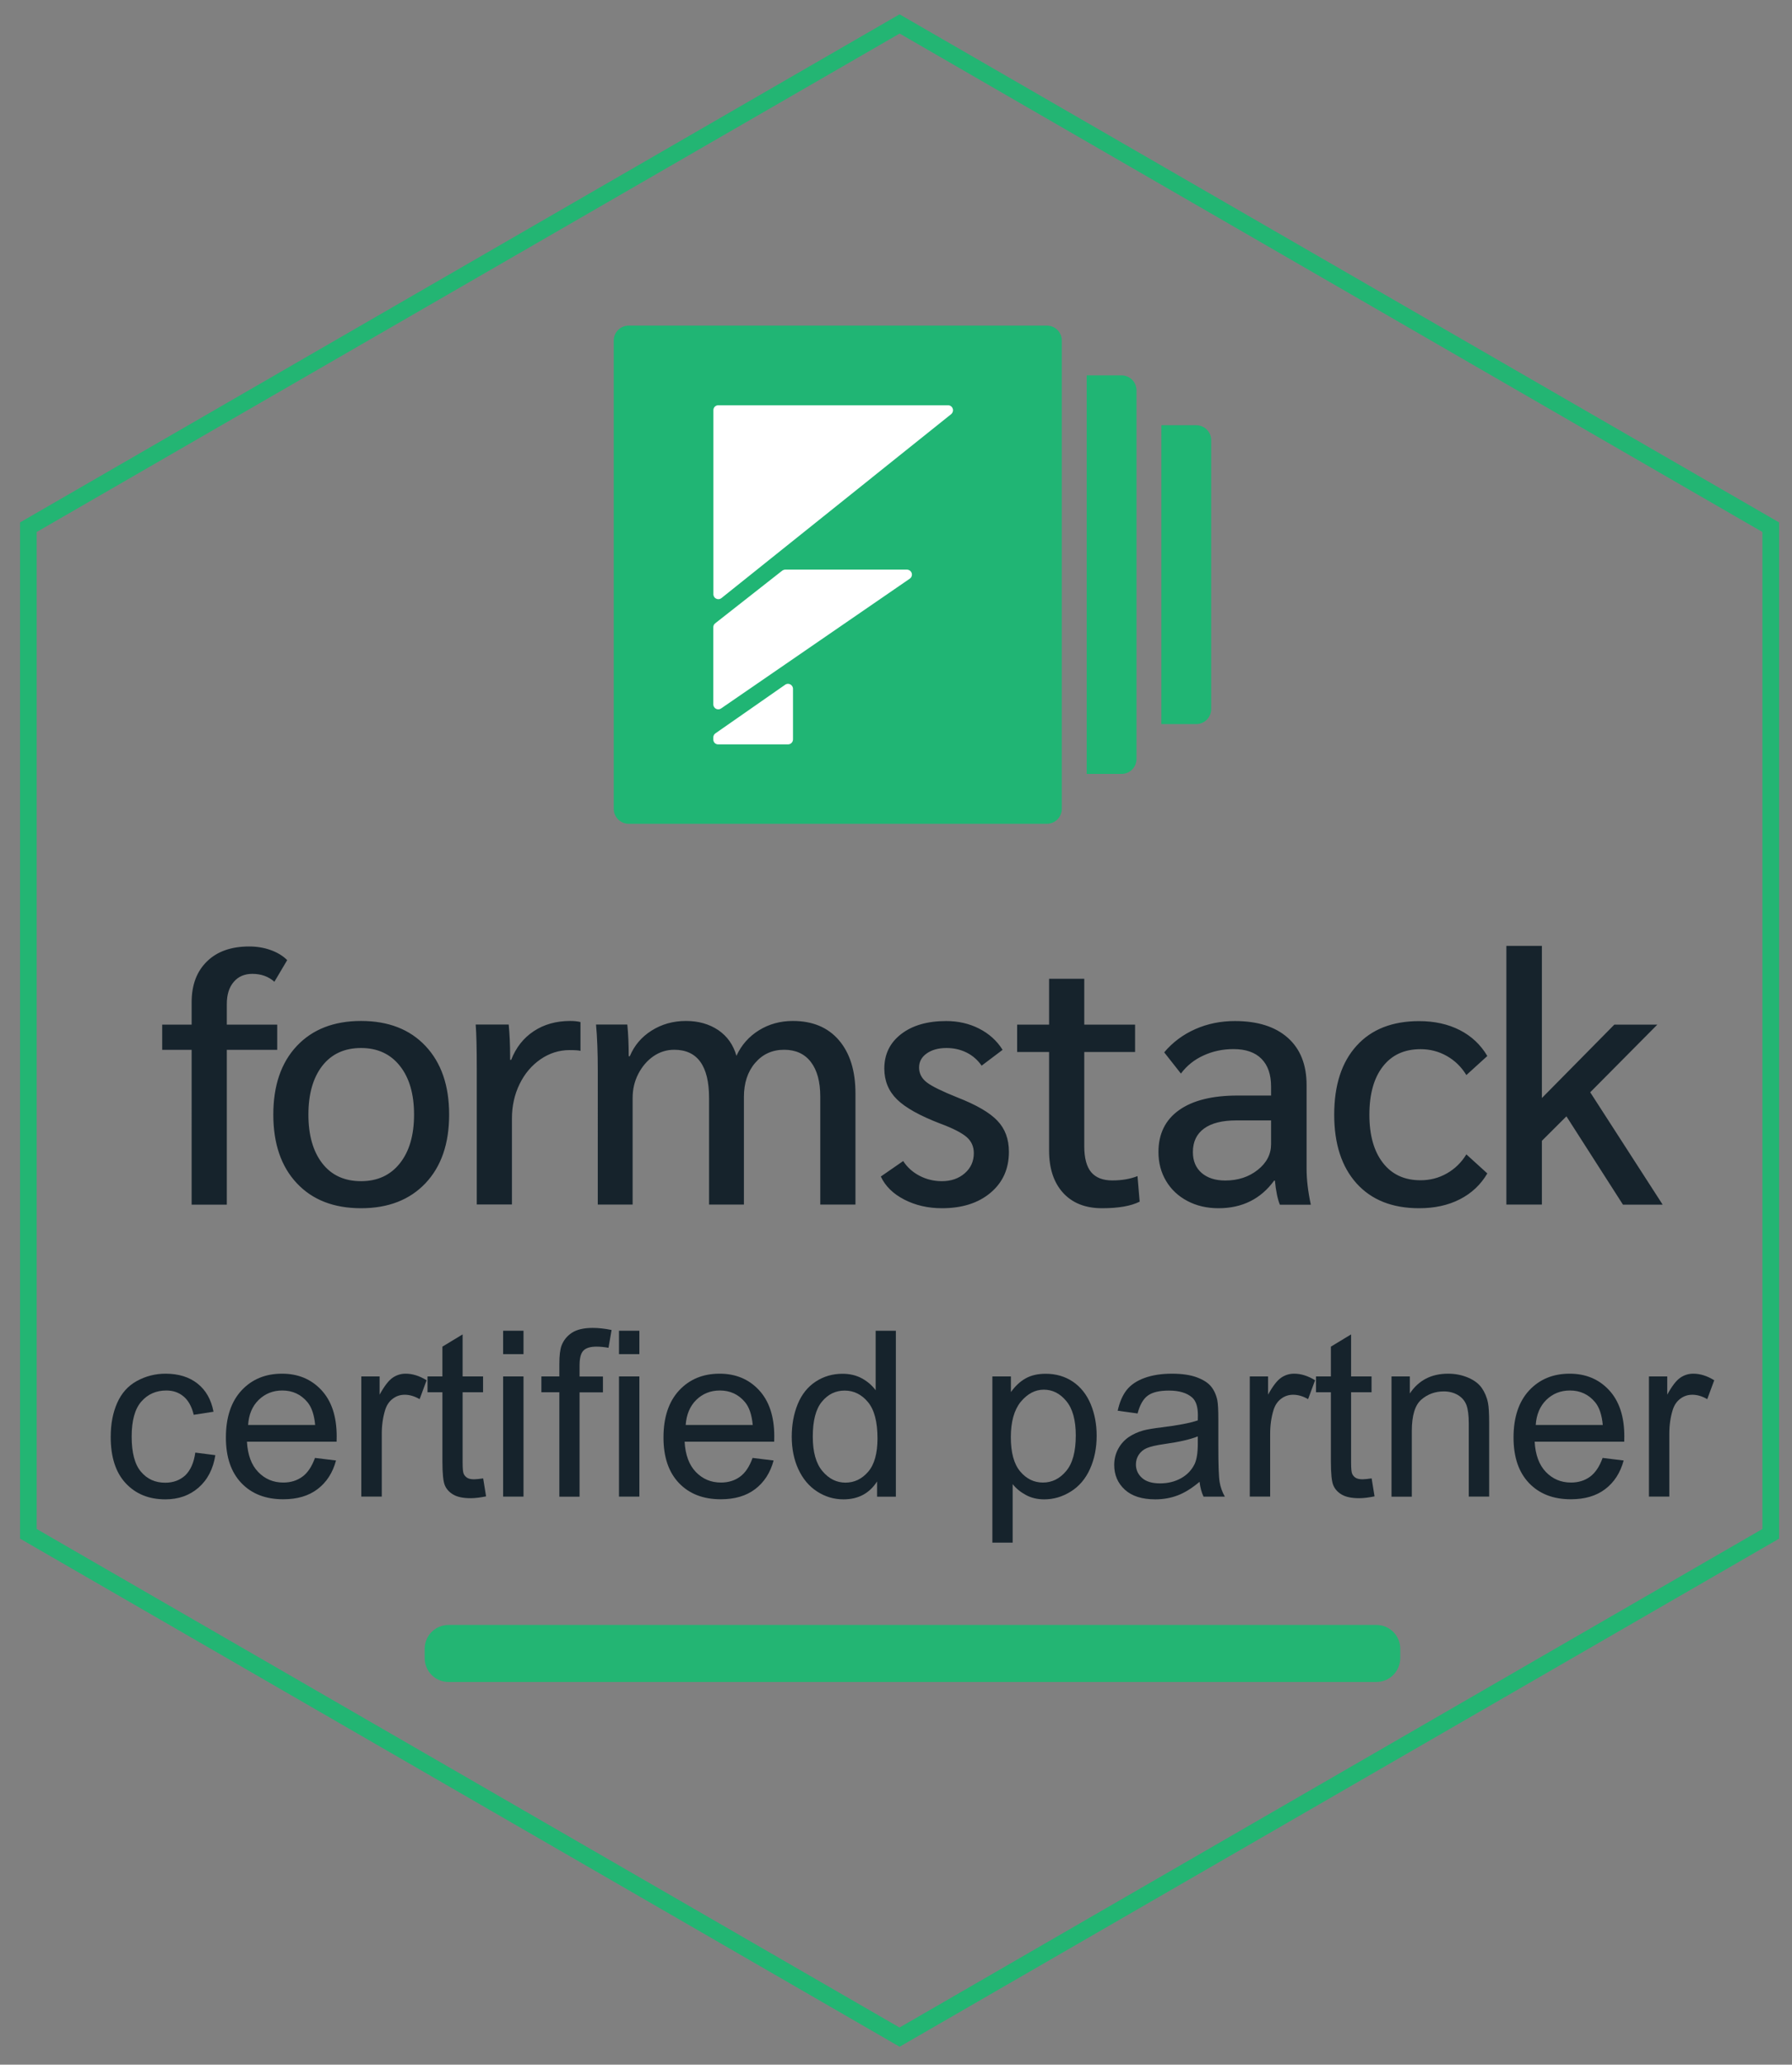 <?xml version="1.0" encoding="UTF-8"?> <!-- Generator: Adobe Illustrator 24.3.0, SVG Export Plug-In . SVG Version: 6.00 Build 0) --> <svg xmlns="http://www.w3.org/2000/svg" xmlns:xlink="http://www.w3.org/1999/xlink" version="1.1" id="Layer_1" x="0px" y="0px" viewBox="0 0 215.45 248.07" style="enable-background:new 0 0 215.45 248.07;" xml:space="preserve"><rect x="0" y="0" width="215.45" height="248.07" fill="#808080" stroke="none"/> <style type="text/css"> .st0{fill:#1A7CB5;} .st1{fill:#555555;} .st2{fill-rule:evenodd;clip-rule:evenodd;fill:#CBCCCB;} .st3{clip-path:url(#SVGID_2_);} .st4{fill:#1979B1;} .st5{fill:#1A79B2;} .st6{fill:#1A7AB2;} .st7{fill:#1B7BB2;} .st8{fill:#1B7BB3;} .st9{fill:#1C7CB3;} .st10{fill:#1D7DB4;} .st11{fill:#1D7EB5;} .st12{fill:#1E7FB5;} .st13{fill:#1F80B6;} .st14{fill:#1F81B6;} .st15{clip-path:url(#SVGID_4_);} .st16{fill:#1B7AB2;} .st17{fill:#1C7BB3;} .st18{fill:#1D7CB3;} .st19{fill:#1E7DB4;} .st20{fill:#1F7EB4;} .st21{clip-path:url(#SVGID_6_);} .st22{clip-path:url(#SVGID_8_);} .st23{fill:#FFFFFF;} .st24{fill:#16232C;} .st25{fill:#23B573;} .st26{fill-rule:evenodd;clip-rule:evenodd;fill:#16232C;} .st27{fill:#20B574;} .st28{fill:#162C53;} .st29{fill:#F26424;} .st30{fill:none;stroke:#262727;stroke-width:5.259;stroke-miterlimit:21.035;} .st31{fill:#262727;} </style> <g id="C"> </g> <g> <g> <g> <g> <path class="st24" d="M23.48,174.53l2.41,0.31c-0.26,1.66-0.94,2.96-2.02,3.9c-1.08,0.94-2.41,1.41-3.99,1.41 c-1.98,0-3.57-0.65-4.77-1.94c-1.2-1.29-1.8-3.14-1.8-5.56c0-1.56,0.26-2.92,0.78-4.09c0.52-1.17,1.3-2.05,2.36-2.63 c1.06-0.58,2.21-0.88,3.45-0.88c1.57,0,2.85,0.4,3.85,1.19c1,0.79,1.64,1.92,1.92,3.38l-2.38,0.37c-0.23-0.97-0.63-1.7-1.2-2.19 c-0.58-0.49-1.27-0.73-2.09-0.73c-1.23,0-2.23,0.44-3.01,1.33c-0.77,0.88-1.16,2.28-1.16,4.2c0,1.94,0.37,3.35,1.12,4.23 c0.74,0.88,1.71,1.32,2.91,1.32c0.96,0,1.76-0.29,2.41-0.88C22.9,176.66,23.31,175.76,23.48,174.53z"></path> </g> </g> <g> <g> <path class="st24" d="M37.87,175.17l2.53,0.31c-0.4,1.48-1.14,2.62-2.22,3.44c-1.08,0.82-2.46,1.22-4.13,1.22 c-2.11,0-3.79-0.65-5.03-1.95c-1.24-1.3-1.86-3.12-1.86-5.47c0-2.43,0.63-4.31,1.88-5.66c1.25-1.34,2.87-2.01,4.87-2.01 c1.93,0,3.51,0.66,4.73,1.97c1.22,1.31,1.84,3.16,1.84,5.55c0,0.15,0,0.36-0.01,0.65H29.69c0.09,1.59,0.54,2.8,1.35,3.64 c0.81,0.84,1.81,1.27,3.02,1.27c0.9,0,1.66-0.24,2.3-0.71C36.99,176.96,37.49,176.21,37.87,175.17z M29.83,171.21h8.06 c-0.11-1.21-0.42-2.13-0.92-2.73c-0.78-0.94-1.79-1.41-3.03-1.41c-1.12,0-2.07,0.38-2.84,1.13 C30.33,168.95,29.91,169.96,29.83,171.21z"></path> </g> </g> <g> <g> <path class="st24" d="M43.44,179.82v-14.44h2.2v2.19c0.56-1.02,1.08-1.7,1.56-2.03s1-0.49,1.57-0.49c0.82,0,1.66,0.26,2.52,0.79 l-0.84,2.27c-0.6-0.35-1.2-0.53-1.79-0.53c-0.54,0-1.02,0.16-1.44,0.48c-0.43,0.32-0.73,0.77-0.91,1.34 c-0.27,0.87-0.41,1.82-0.41,2.86v7.56H43.44z"></path> </g> </g> <g> <g> <path class="st24" d="M58.09,177.63l0.35,2.16c-0.69,0.14-1.31,0.22-1.85,0.22c-0.89,0-1.58-0.14-2.07-0.42 c-0.49-0.28-0.83-0.65-1.03-1.11c-0.2-0.46-0.3-1.42-0.3-2.89v-8.31H51.4v-1.9h1.79v-3.58l2.43-1.47v5.05h2.46v1.9h-2.46v8.45 c0,0.7,0.04,1.15,0.13,1.35c0.09,0.2,0.23,0.36,0.42,0.48c0.19,0.12,0.47,0.18,0.84,0.18C57.28,177.73,57.64,177.7,58.09,177.63 z"></path> </g> </g> <g> <g> <path class="st24" d="M60.49,162.7v-2.81h2.45v2.81H60.49z M60.49,179.82v-14.44h2.45v14.44H60.49z"></path> </g> </g> <g> <g> <path class="st24" d="M67.25,179.82v-12.54h-2.16v-1.9h2.16v-1.54c0-0.97,0.09-1.69,0.26-2.16c0.24-0.63,0.65-1.15,1.24-1.54 c0.59-0.39,1.43-0.59,2.5-0.59c0.69,0,1.45,0.08,2.28,0.25l-0.37,2.14c-0.51-0.09-0.99-0.14-1.44-0.14 c-0.74,0-1.27,0.16-1.58,0.48c-0.31,0.32-0.46,0.91-0.46,1.78v1.33h2.81v1.9h-2.81v12.54H67.25z"></path> </g> </g> <g> <g> <path class="st24" d="M74.42,162.7v-2.81h2.45v2.81H74.42z M74.42,179.82v-14.44h2.45v14.44H74.42z"></path> </g> </g> <g> <g> <path class="st24" d="M90.48,175.17l2.53,0.31c-0.4,1.48-1.14,2.62-2.22,3.44c-1.08,0.82-2.46,1.22-4.13,1.22 c-2.11,0-3.79-0.65-5.03-1.95c-1.24-1.3-1.86-3.12-1.86-5.47c0-2.43,0.63-4.31,1.88-5.66c1.25-1.34,2.87-2.01,4.87-2.01 c1.93,0,3.51,0.66,4.73,1.97c1.22,1.31,1.84,3.16,1.84,5.55c0,0.15,0,0.36-0.01,0.65H82.31c0.09,1.59,0.54,2.8,1.35,3.64 c0.81,0.84,1.81,1.27,3.02,1.27c0.9,0,1.66-0.24,2.3-0.71C89.61,176.96,90.11,176.21,90.48,175.17z M82.44,171.21h8.06 c-0.11-1.21-0.42-2.13-0.92-2.73c-0.78-0.94-1.79-1.41-3.03-1.41c-1.12,0-2.07,0.38-2.84,1.13 C82.95,168.95,82.53,169.96,82.44,171.21z"></path> </g> </g> <g> <g> <path class="st24" d="M105.45,179.82V178c-0.92,1.43-2.26,2.15-4.04,2.15c-1.15,0-2.21-0.32-3.18-0.95 c-0.97-0.63-1.71-1.52-2.24-2.66c-0.53-1.14-0.8-2.45-0.8-3.92c0-1.44,0.24-2.75,0.72-3.92c0.48-1.17,1.2-2.07,2.16-2.7 c0.96-0.63,2.04-0.94,3.22-0.94c0.87,0,1.65,0.18,2.33,0.55c0.68,0.37,1.23,0.85,1.66,1.43v-7.15h2.43v19.94H105.45z M97.72,172.62c0,1.85,0.39,3.23,1.17,4.15c0.78,0.92,1.7,1.37,2.76,1.37c1.07,0,1.98-0.44,2.73-1.31 c0.75-0.87,1.12-2.21,1.12-4.01c0-1.98-0.38-3.43-1.14-4.35c-0.76-0.92-1.7-1.39-2.81-1.39c-1.09,0-2,0.44-2.73,1.33 C98.08,169.3,97.72,170.7,97.72,172.62z"></path> </g> </g> <g> <g> <path class="st24" d="M119.31,185.36v-19.98h2.23v1.88c0.53-0.73,1.12-1.29,1.78-1.65c0.66-0.37,1.46-0.55,2.41-0.55 c1.23,0,2.32,0.32,3.26,0.95c0.94,0.64,1.65,1.53,2.14,2.69c0.48,1.16,0.72,2.42,0.72,3.8c0,1.48-0.27,2.81-0.8,3.99 c-0.53,1.18-1.3,2.09-2.31,2.72c-1.01,0.63-2.07,0.94-3.19,0.94c-0.82,0-1.55-0.17-2.2-0.52c-0.65-0.35-1.18-0.78-1.6-1.31v7.03 H119.31z M121.53,172.68c0,1.86,0.38,3.23,1.13,4.12c0.75,0.89,1.66,1.33,2.73,1.33c1.09,0,2.02-0.46,2.79-1.38 c0.78-0.92,1.16-2.35,1.16-4.28c0-1.84-0.38-3.22-1.14-4.13c-0.76-0.92-1.66-1.37-2.71-1.37c-1.04,0-1.96,0.49-2.77,1.46 C121.93,169.41,121.53,170.83,121.53,172.68z"></path> </g> </g> <g> <g> <path class="st24" d="M144.22,178.04c-0.91,0.77-1.78,1.31-2.62,1.63c-0.84,0.32-1.74,0.48-2.7,0.48 c-1.59,0-2.81-0.39-3.66-1.16c-0.85-0.78-1.28-1.77-1.28-2.97c0-0.71,0.16-1.35,0.48-1.94s0.74-1.05,1.26-1.41 c0.52-0.35,1.11-0.62,1.76-0.8c0.48-0.13,1.21-0.25,2.18-0.37c1.98-0.24,3.43-0.52,4.37-0.84c0.01-0.34,0.01-0.55,0.01-0.64 c0-1-0.23-1.7-0.69-2.11c-0.63-0.55-1.55-0.83-2.79-0.83c-1.15,0-2,0.2-2.55,0.61c-0.55,0.4-0.95,1.12-1.22,2.14l-2.39-0.33 c0.22-1.02,0.58-1.85,1.07-2.48c0.5-0.63,1.22-1.12,2.16-1.46c0.94-0.34,2.04-0.51,3.28-0.51c1.23,0,2.23,0.15,3.01,0.44 c0.77,0.29,1.34,0.65,1.7,1.09c0.36,0.44,0.62,1,0.76,1.67c0.08,0.42,0.12,1.17,0.12,2.26v3.26c0,2.28,0.05,3.71,0.16,4.32 c0.1,0.6,0.31,1.18,0.62,1.73h-2.56C144.46,179.32,144.3,178.72,144.22,178.04z M144.02,172.58c-0.89,0.36-2.22,0.67-4,0.92 c-1.01,0.14-1.72,0.31-2.14,0.49c-0.42,0.18-0.74,0.45-0.97,0.8c-0.23,0.35-0.34,0.74-0.34,1.16c0,0.65,0.25,1.2,0.74,1.63 c0.49,0.44,1.22,0.65,2.17,0.65c0.94,0,1.78-0.21,2.52-0.62c0.73-0.41,1.27-0.98,1.62-1.69c0.26-0.55,0.39-1.37,0.39-2.45 V172.58z"></path> </g> </g> <g> <g> <path class="st24" d="M150.26,179.82v-14.44h2.2v2.19c0.56-1.02,1.08-1.7,1.56-2.03c0.48-0.33,1-0.49,1.57-0.49 c0.83,0,1.66,0.26,2.52,0.79l-0.84,2.27c-0.6-0.35-1.2-0.53-1.8-0.53c-0.53,0-1.02,0.16-1.44,0.48 c-0.43,0.32-0.73,0.77-0.91,1.34c-0.27,0.87-0.41,1.82-0.41,2.86v7.56H150.26z"></path> </g> </g> <g> <g> <path class="st24" d="M164.91,177.63l0.35,2.16c-0.69,0.14-1.31,0.22-1.85,0.22c-0.89,0-1.58-0.14-2.07-0.42 c-0.49-0.28-0.83-0.65-1.03-1.11c-0.2-0.46-0.3-1.42-0.3-2.89v-8.31h-1.79v-1.9h1.79v-3.58l2.43-1.47v5.05h2.46v1.9h-2.46v8.45 c0,0.7,0.04,1.15,0.13,1.35c0.09,0.2,0.23,0.36,0.42,0.48c0.19,0.12,0.47,0.18,0.84,0.18 C164.11,177.73,164.46,177.7,164.91,177.63z"></path> </g> </g> <g> <g> <path class="st24" d="M167.3,179.82v-14.44h2.2v2.05c1.06-1.59,2.59-2.38,4.6-2.38c0.87,0,1.67,0.16,2.4,0.47 c0.73,0.31,1.28,0.72,1.64,1.23c0.36,0.51,0.62,1.11,0.76,1.81c0.09,0.45,0.14,1.25,0.14,2.38v8.88h-2.45v-8.78 c0-1-0.1-1.74-0.29-2.24c-0.19-0.49-0.53-0.89-1.01-1.18c-0.49-0.29-1.05-0.44-1.71-0.44c-1.04,0-1.94,0.33-2.7,0.99 s-1.14,1.92-1.14,3.77v7.89H167.3z"></path> </g> </g> <g> <g> <path class="st24" d="M192.68,175.17l2.53,0.31c-0.4,1.48-1.14,2.62-2.22,3.44c-1.08,0.82-2.46,1.22-4.13,1.22 c-2.11,0-3.79-0.65-5.03-1.95c-1.24-1.3-1.86-3.12-1.86-5.47c0-2.43,0.63-4.31,1.88-5.66c1.25-1.34,2.87-2.01,4.87-2.01 c1.93,0,3.51,0.66,4.73,1.97c1.22,1.31,1.84,3.16,1.84,5.55c0,0.15,0,0.36-0.01,0.65h-10.77c0.09,1.59,0.54,2.8,1.35,3.64 c0.81,0.84,1.81,1.27,3.02,1.27c0.9,0,1.66-0.24,2.3-0.71C191.8,176.96,192.31,176.21,192.68,175.17z M184.64,171.21h8.06 c-0.11-1.21-0.42-2.13-0.92-2.73c-0.78-0.94-1.79-1.41-3.03-1.41c-1.12,0-2.07,0.38-2.84,1.13 C185.15,168.95,184.72,169.96,184.64,171.21z"></path> </g> </g> <g> <g> <path class="st24" d="M198.25,179.82v-14.44h2.2v2.19c0.56-1.02,1.08-1.7,1.56-2.03c0.48-0.33,1-0.49,1.57-0.49 c0.83,0,1.66,0.26,2.52,0.79l-0.84,2.27c-0.6-0.35-1.2-0.53-1.8-0.53c-0.53,0-1.02,0.16-1.44,0.48 c-0.43,0.32-0.73,0.77-0.91,1.34c-0.27,0.87-0.41,1.82-0.41,2.86v7.56H198.25z"></path> </g> </g> </g> <g> <path class="st25" d="M108.16,245.92l-1.16-0.67L2.41,184.87V62.77l1.16-0.67L108.15,1.72l0.8,0.46L213.9,62.77v122.1 L108.16,245.92z M4.41,183.71l103.74,59.9l103.74-59.9V63.92L108.16,4.03L4.41,63.92V183.71z"></path> </g> <g> <g> <path class="st25" d="M165.49,202.09H53.92c-1.58,0-2.86-1.28-2.86-2.86v-1.13c0-1.58,1.28-2.86,2.86-2.86h111.57 c1.58,0,2.86,1.28,2.86,2.86v1.13C168.34,200.81,167.07,202.09,165.49,202.09z"></path> </g> </g> <g> <path class="st26" d="M23.05,126.14H19.5v-3.03h3.54v-2.68c0-2.08,0.61-3.71,1.84-4.91c1.22-1.2,2.92-1.8,5.08-1.8 c0.91,0,1.77,0.14,2.58,0.43c0.81,0.29,1.47,0.69,1.99,1.21l-1.54,2.6c-0.71-0.63-1.59-0.95-2.65-0.95 c-0.94,0-1.69,0.32-2.24,0.97c-0.56,0.65-0.83,1.54-0.83,2.66v2.47h6.06v3.03h-6.06v18.6h-4.23V126.14z M43.41,145.17 c-3.27,0-5.85-1-7.73-3.01c-1.88-2-2.82-4.75-2.82-8.24c0-3.49,0.94-6.24,2.82-8.24c1.88-2,4.46-3.01,7.73-3.01 c3.27,0,5.86,1,7.75,3.01s2.84,4.75,2.84,8.24c0,3.49-0.95,6.24-2.84,8.24S46.68,145.17,43.41,145.17z M43.41,141.92 c1.96,0,3.52-0.71,4.66-2.14c1.14-1.43,1.71-3.38,1.71-5.86c0-2.48-0.57-4.43-1.71-5.86c-1.14-1.43-2.69-2.14-4.66-2.14 c-1.99,0-3.54,0.71-4.66,2.14c-1.11,1.43-1.67,3.38-1.67,5.86c0,2.48,0.56,4.43,1.67,5.86C39.86,141.21,41.42,141.92,43.41,141.92 z M57.32,128.38c0-2.45-0.04-4.21-0.13-5.28h3.97c0.11,1.15,0.17,2.42,0.17,3.81v0.43h0.13c0.57-1.47,1.47-2.62,2.71-3.44 c1.24-0.82,2.7-1.23,4.38-1.23c0.46,0,0.87,0.04,1.24,0.13v3.46c-0.2-0.06-0.64-0.09-1.32-0.09c-1.25,0-2.41,0.37-3.48,1.1 c-1.07,0.74-1.91,1.73-2.52,2.98s-0.92,2.63-0.92,4.13v10.34h-4.23V128.38z M71.87,128.64c0-2.19-0.07-4.04-0.21-5.54h3.76 c0.11,1.07,0.17,2.34,0.17,3.81h0.13c0.54-1.3,1.42-2.33,2.63-3.09c1.21-0.76,2.58-1.15,4.12-1.15c1.51,0,2.8,0.37,3.89,1.1 c1.08,0.74,1.81,1.77,2.18,3.09c0.6-1.3,1.5-2.32,2.71-3.07c1.21-0.75,2.57-1.12,4.08-1.12c2.36,0,4.21,0.77,5.53,2.31 c1.32,1.54,1.99,3.67,1.99,6.38v13.37h-4.23v-12.98c0-1.79-0.38-3.17-1.13-4.15c-0.75-0.98-1.83-1.47-3.22-1.47 c-1.42,0-2.58,0.53-3.48,1.58c-0.9,1.05-1.35,2.42-1.35,4.09v12.93h-4.19v-12.8c0-3.86-1.4-5.8-4.19-5.8 c-0.91,0-1.74,0.26-2.5,0.78c-0.75,0.52-1.36,1.23-1.82,2.12c-0.46,0.89-0.68,1.86-0.68,2.9v12.8h-4.19V128.64z M113.25,145.17 c-1.68,0-3.19-0.35-4.53-1.04s-2.28-1.61-2.82-2.77l2.69-1.86c0.48,0.75,1.14,1.34,1.96,1.77c0.83,0.43,1.72,0.65,2.69,0.65 c1.11,0,2.03-0.32,2.75-0.95c0.73-0.63,1.09-1.44,1.09-2.42c0-0.78-0.28-1.42-0.85-1.92c-0.57-0.5-1.62-1.05-3.16-1.62 c-2.48-0.95-4.22-1.92-5.23-2.92c-1.01-0.99-1.52-2.23-1.52-3.7c0-1.73,0.68-3.11,2.03-4.15c1.35-1.04,3.15-1.56,5.4-1.56 c1.45,0,2.78,0.3,3.97,0.91c1.2,0.61,2.14,1.46,2.82,2.55l-2.52,1.9c-0.48-0.69-1.09-1.22-1.82-1.58 c-0.73-0.36-1.53-0.54-2.41-0.54c-0.97,0-1.76,0.22-2.37,0.65c-0.61,0.43-0.92,0.99-0.92,1.69c0,0.72,0.31,1.32,0.94,1.8 c0.63,0.48,1.85,1.07,3.67,1.8c2.28,0.89,3.88,1.82,4.8,2.79c0.93,0.97,1.39,2.21,1.39,3.74c0,2.05-0.74,3.69-2.22,4.93 C117.62,144.55,115.67,145.17,113.25,145.17z M132.5,145.17c-1.99,0-3.55-0.61-4.68-1.84c-1.12-1.23-1.69-2.92-1.69-5.08v-11.85 h-3.84v-3.29h3.84v-5.51h4.23v5.51h6.11v3.29h-6.11v11.33c0,1.41,0.28,2.45,0.83,3.11c0.56,0.66,1.4,0.99,2.54,0.99 c1.14,0,2.15-0.17,3.03-0.52l0.26,3.07C135.97,144.91,134.46,145.17,132.5,145.17z M146.5,145.17c-1.4,0-2.64-0.29-3.74-0.87 c-1.1-0.58-1.95-1.38-2.56-2.4c-0.61-1.02-0.92-2.18-0.92-3.48c0-2.19,0.83-3.87,2.48-5.04s4-1.75,7.05-1.75h4.01v-1.08 c0-1.44-0.38-2.55-1.15-3.33c-0.77-0.78-1.89-1.17-3.37-1.17c-1.28,0-2.48,0.25-3.59,0.76c-1.11,0.5-2.02,1.23-2.73,2.18 l-2.01-2.55c1.02-1.21,2.27-2.14,3.74-2.79c1.47-0.65,3.05-0.97,4.76-0.97c2.73,0,4.85,0.67,6.36,2.01 c1.51,1.34,2.26,3.24,2.26,5.69v10.04c0,1.3,0.17,2.74,0.51,4.33h-3.72c-0.28-0.69-0.48-1.66-0.6-2.9h-0.09 C151.58,144.06,149.34,145.17,146.5,145.17z M147.31,141.84c1.54,0,2.84-0.43,3.91-1.28c1.07-0.85,1.6-1.88,1.6-3.09v-2.85h-4.19 c-1.68,0-2.97,0.32-3.86,0.97c-0.9,0.65-1.35,1.59-1.35,2.83c0,1.07,0.35,1.9,1.05,2.51 C145.17,141.53,146.11,141.84,147.31,141.84z M170.62,145.17c-3.22,0-5.72-0.99-7.52-2.98c-1.79-1.99-2.69-4.74-2.69-8.26 c0-3.55,0.9-6.31,2.69-8.28c1.79-1.98,4.3-2.96,7.52-2.96c1.85,0,3.48,0.36,4.89,1.08s2.51,1.76,3.31,3.11l-2.52,2.29 c-0.6-0.98-1.38-1.74-2.35-2.29c-0.97-0.55-2.02-0.82-3.16-0.82c-1.94,0-3.45,0.69-4.53,2.08c-1.08,1.38-1.62,3.32-1.62,5.8 c0,2.45,0.54,4.38,1.62,5.77c1.08,1.4,2.59,2.1,4.53,2.1c1.14,0,2.19-0.27,3.16-0.82c0.97-0.55,1.75-1.31,2.35-2.29l2.52,2.29 c-0.8,1.36-1.9,2.39-3.31,3.11S172.47,145.17,170.62,145.17z M195.12,144.73l-6.79-10.6l-2.95,2.94v7.66h-4.27v-31.08h4.27v18.28 l8.71-8.82h5.17l-8.07,8.13l8.71,13.5H195.12z"></path> </g> <g id="Rectangle"> <g> <path class="st27" d="M130.65,45.1h4.19c0.99,0,1.8,0.8,1.8,1.8v44.29c0,0.99-0.8,1.8-1.8,1.8h-4.19l0,0V45.1z"></path> </g> </g> <g id="Rectangle_1_"> <g> <path class="st27" d="M139.63,51.09h4.19c0.99,0,1.8,0.8,1.8,1.8V85.2c0,0.99-0.8,1.8-1.8,1.8h-4.19l0,0V51.09z"></path> </g> </g> <g id="Rectangle_2_"> <g> <path class="st27" d="M75.59,39.12h50.27c0.99,0,1.8,0.8,1.8,1.8v56.26c0,0.99-0.8,1.8-1.8,1.8H75.59c-0.99,0-1.8-0.8-1.8-1.8 V40.91C73.79,39.92,74.6,39.12,75.59,39.12z"></path> </g> </g> <g id="F-Shape" transform="translate(20, 16)"> <g id="Triangle"> <g> <path class="st23" d="M66.36,32.69h27.62c0.33,0,0.6,0.27,0.6,0.6c0,0.18-0.08,0.35-0.22,0.47l-27.62,22.1 c-0.26,0.21-0.63,0.16-0.84-0.09c-0.08-0.11-0.13-0.24-0.13-0.37v-22.1C65.76,32.96,66.03,32.69,66.36,32.69z"></path> </g> </g> <g id="Path-3"> <g> <path class="st23" d="M65.76,68.63v-9.27c0-0.18,0.08-0.36,0.23-0.47l8.05-6.32c0.11-0.08,0.24-0.13,0.37-0.13h14.63 c0.33,0,0.6,0.27,0.6,0.6c0,0.2-0.1,0.38-0.26,0.49L66.7,69.12c-0.27,0.19-0.65,0.12-0.83-0.15 C65.8,68.87,65.76,68.75,65.76,68.63z"></path> </g> </g> <g id="Path-2"> <g> <path class="st23" d="M66.02,72.11l8.38-5.84c0.27-0.19,0.64-0.12,0.83,0.15c0.07,0.1,0.11,0.22,0.11,0.34v6.08 c0,0.33-0.27,0.6-0.6,0.6h-8.4c-0.32,0-0.58-0.26-0.58-0.58V72.6C65.76,72.4,65.86,72.22,66.02,72.11z"></path> </g> </g> </g> </g> </svg> 
